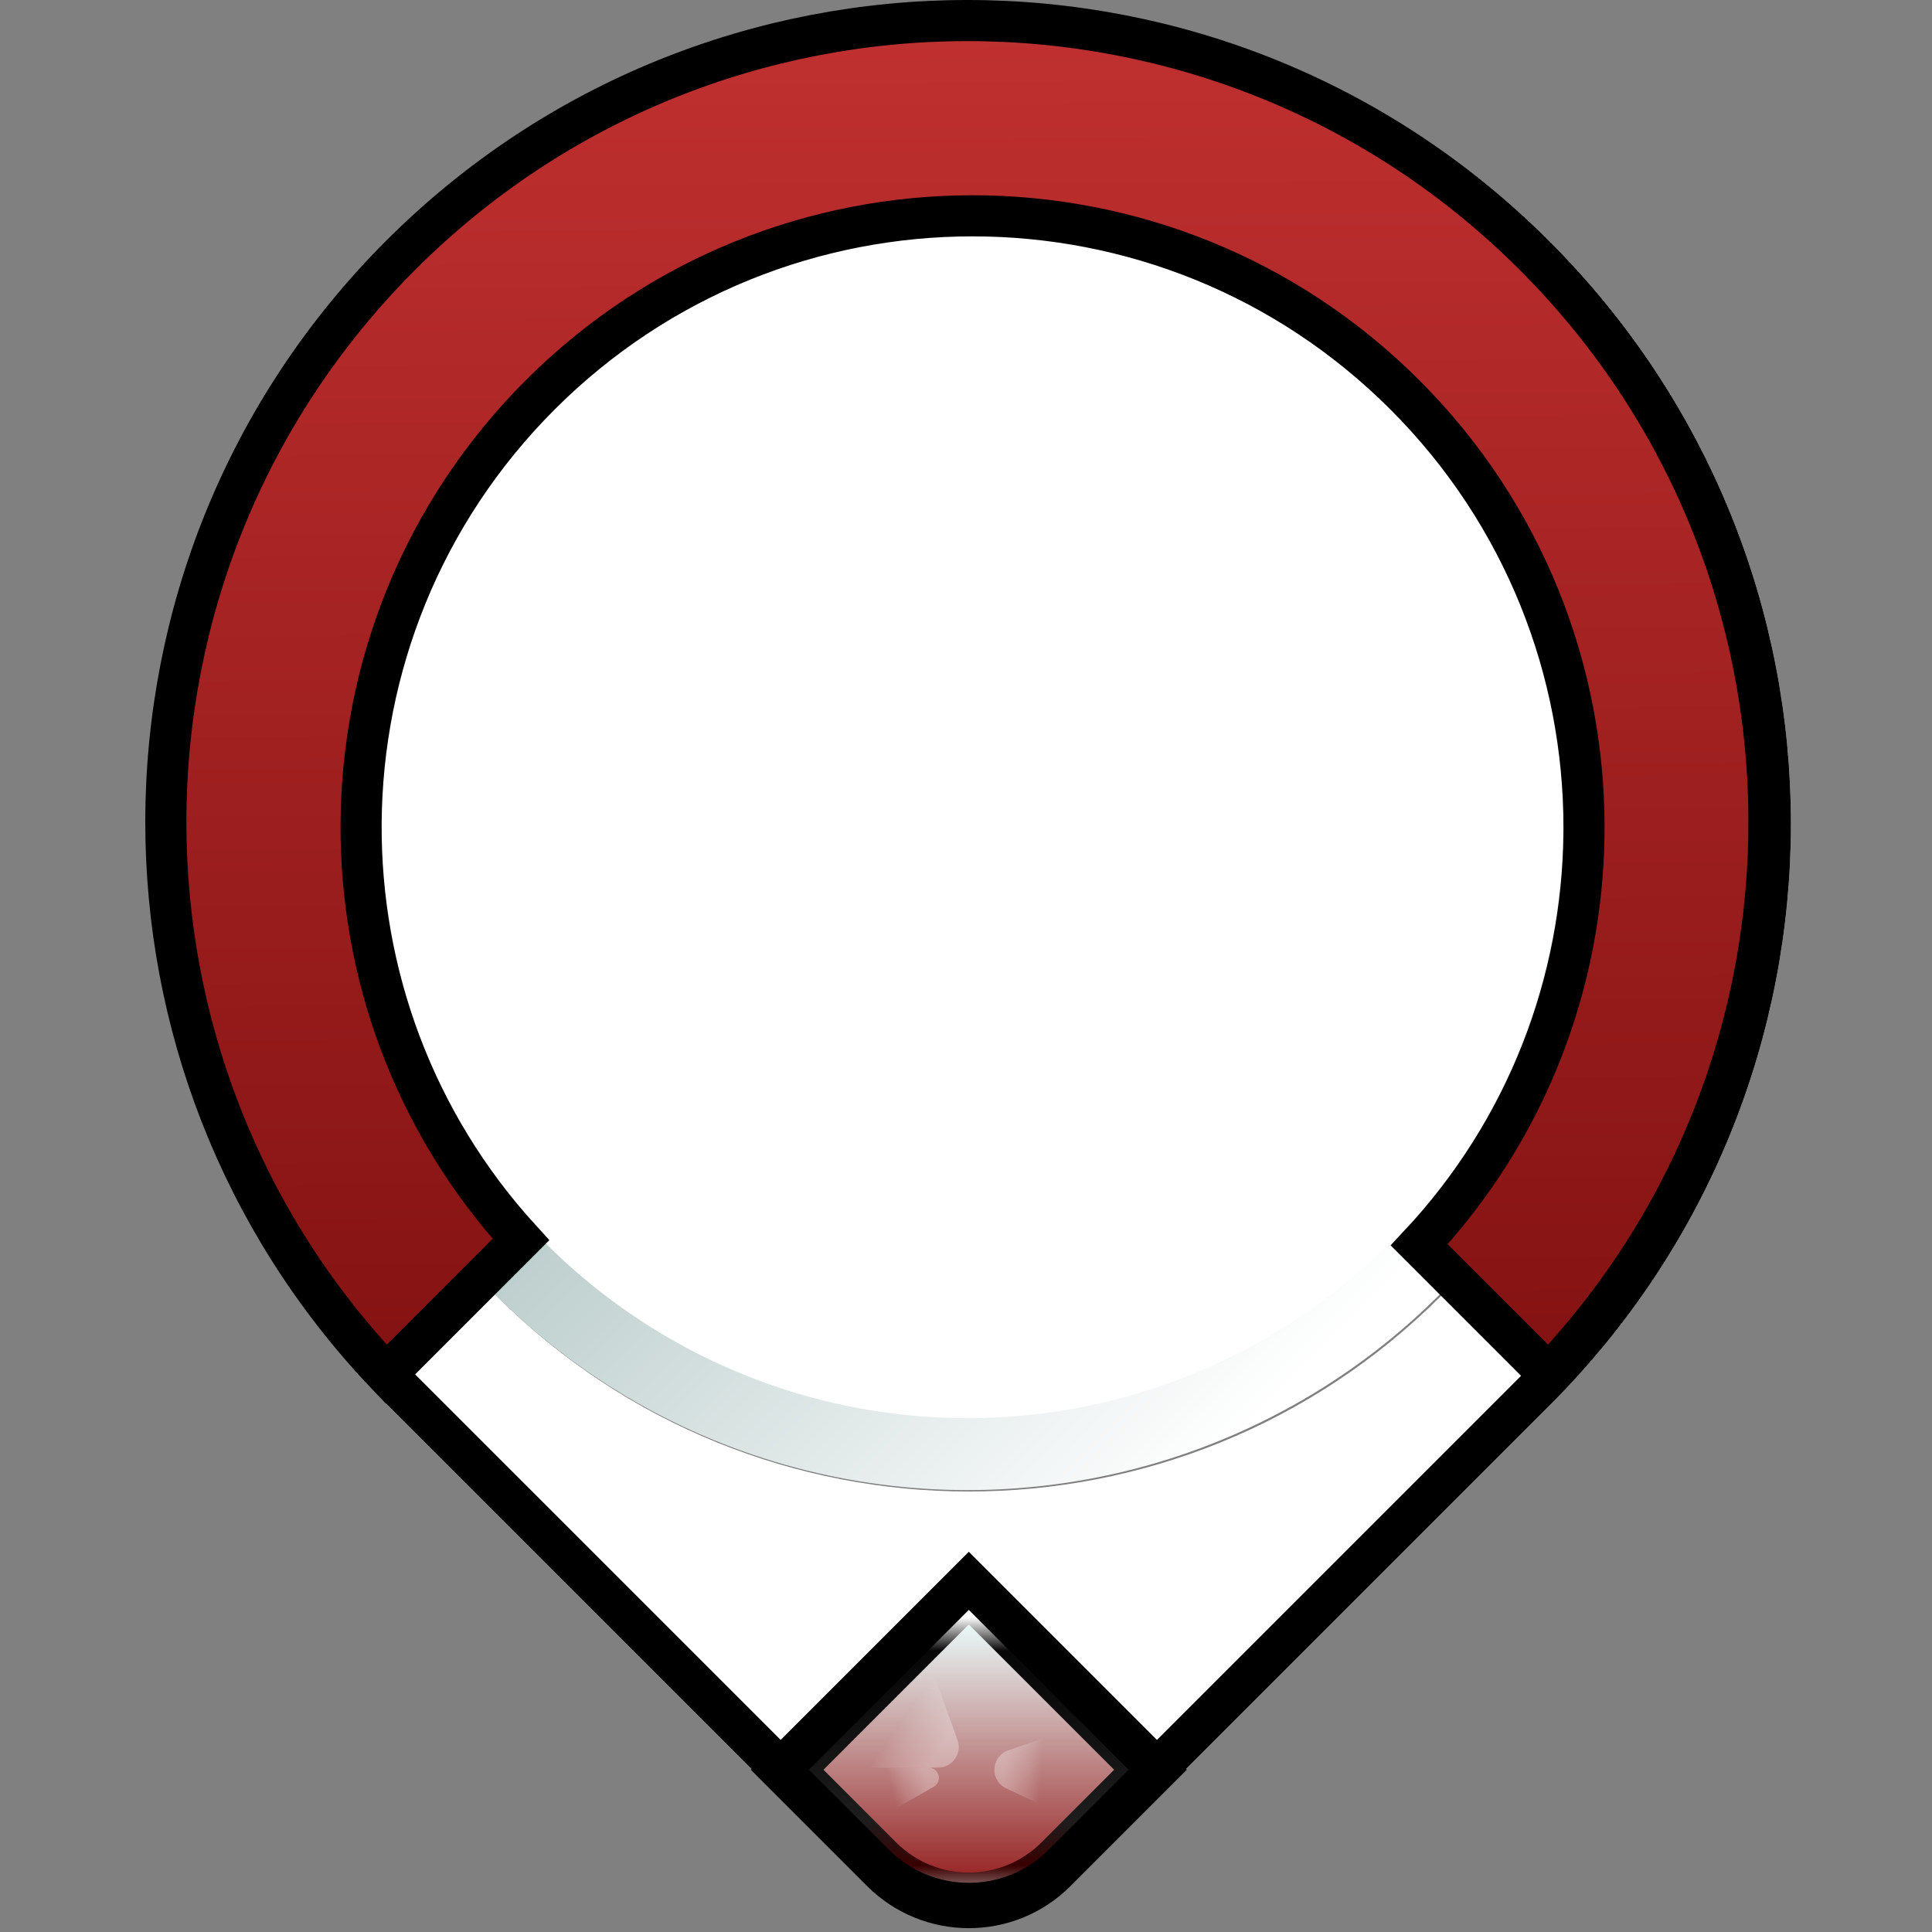 <?xml version="1.0" encoding="UTF-8"?>
<svg width="188px" height="188px" viewBox="0 0 188 188" version="1.1" xmlns="http://www.w3.org/2000/svg" xmlns:xlink="http://www.w3.org/1999/xlink">
  <rect x="0" y="0" width="188" height="188" fill="#808080" stroke="none"/>
  <title>loc_notfind_line_2.0</title>
  <defs>
    <!-- Bottom Nub Color -->
    <linearGradient x1="100%" y1="100%" x2="0%" y2="0%" id="linearGradient-1">
      <stop stop-color="#8A0000" offset="0%"></stop>
      <stop stop-color="#ECFFFF" offset="100%"></stop>
    </linearGradient>
    <!-- Border Nub Frame -->
    <linearGradient x1="0%" y1="0%" x2="100%" y2="100%" id="linearGradient-2">
      <stop stop-color="#FFFFFF" offset="0%"></stop>
      <stop stop-color="#070707" offset="11.025%"></stop>
      <stop stop-color="#0A0A0A" offset="21.823%"></stop>
      <stop stop-color="#1D1D1D" offset="66.729%"></stop>
      <stop stop-color="#3A0000" offset="81.406%"></stop>
      <stop stop-color="#FFFFFF" offset="100%"></stop>
    </linearGradient>
    <!-- Bottom Area Frame Shadow -->
    <linearGradient x1="13.882%" y1="14.216%" x2="84.942%" y2="85.181%" id="linearGradient-3">
      <stop stop-color="#7B9F9C" offset="0%"></stop>
      <stop stop-color="#FFFFFF" offset="100%"></stop>
    </linearGradient>
    <!-- Bottom Nub Left Glint -->
    <linearGradient x1="50%" y1="50%" x2="11.422%" y2="72.798%" id="linearGradient-4">
      <stop stop-color="#FFFFFF" stop-opacity="0" offset="0%"></stop>
      <stop stop-color="#FFFFFF" stop-opacity="0.431" offset="35.314%"></stop>
      <stop stop-color="#FFFFFF" offset="100%"></stop>
    </linearGradient>
    <!-- Bottom Nub Bottom Left Glint -->
    <linearGradient x1="50%" y1="50%" x2="11.422%" y2="54.503%" id="linearGradient-5">
      <stop stop-color="#FFFFFF" stop-opacity="0" offset="0%"></stop>
      <stop stop-color="#FFFFFF" stop-opacity="0.431" offset="35.314%"></stop>
      <stop stop-color="#FFFFFF" offset="100%"></stop>
    </linearGradient>
    <!-- Bottom Nub Right Glint -->
    <linearGradient x1="50%" y1="50%" x2="11.422%" y2="72.631%" id="linearGradient-6">
      <stop stop-color="#FFFFFF" stop-opacity="0" offset="0%"></stop>
      <stop stop-color="#FFFFFF" stop-opacity="0.431" offset="35.314%"></stop>
      <stop stop-color="#FFFFFF" offset="100%"></stop>
    </linearGradient>
    <!-- ??? Unknown ??? -->
    <linearGradient x1="20.953%" y1="38.991%" x2="28.459%" y2="51.876%" id="linearGradient-7">
      <stop stop-color="#FFFFFF" offset="0%"></stop>
      <stop stop-color="#FFFFFF" stop-opacity="0" offset="100%"></stop>
    </linearGradient>
    <!-- Outer Ring color -->
    <linearGradient x1="84.064%" y1="14.745%" x2="22.02%" y2="77.508%" id="linearGradient-8">
      <stop stop-color="#C03030" offset="0%"></stop>
      <stop stop-color="#801010" offset="100%"></stop>
    </linearGradient>
    <!-- Outer Ring Accent -->
    <!--
          <linearGradient x1="20.9534717%" y1="38.9911243%" x2="32.6417443%" y2="67.418668%" id="linearGradient-9">
              <stop stop-color="#C0CDCB" offset="0%"></stop>
              <stop stop-color="#7B8583" stop-opacity="0.562937063" offset="36.6149476%"></stop>
              <stop stop-color="#FFFFFF" stop-opacity="0" offset="100%"></stop>
          </linearGradient>
        -->
  </defs>
  <g id="页面-1" stroke="none" stroke-width="1" fill="none" fill-rule="evenodd">
    <g id="loc_notfind_line_2.0">
      <!-- Bottom Area - White BG and Outline -->
      <path d="M94.274,0.137 C138.457,0.137 174.274,35.954 174.274,80.137 L174.274,145.137 C174.274,153.421 167.558,160.137 159.274,160.137 L94.274,160.137 C50.091,160.137 14.274,124.32 14.274,80.137 C14.274,35.954 50.091,0.137 94.274,0.137 Z M94.274,15.137 C58.376,15.137 29.274,44.239 29.274,80.137 C29.274,116.036 58.376,145.137 94.274,145.137 C130.173,145.137 159.274,116.036 159.274,80.137 C159.274,44.239 130.173,15.137 94.274,15.137 Z" id="形状结合备份-30" fill="#FFFFFF" transform="translate(94.274, 80.137) rotate(-315) translate(-94.274, -80.137) "></path>
      <!-- Stroke: Bottom Left and Bottom Right -->
      <path d="M94.274,2.137 C115.813,2.137 135.313,10.868 149.428,24.983 C163.544,39.098 172.274,58.598 172.274,80.137 L172.274,80.137 L172.274,145.137 C172.274,148.727 170.819,151.977 168.467,154.329 C166.114,156.682 162.864,158.137 159.274,158.137 L159.274,158.137 L94.274,158.137 C72.735,158.137 53.235,149.407 39.12,135.291 C25.005,121.176 16.274,101.676 16.274,80.137 C16.274,58.598 25.005,39.098 39.12,24.983 C53.235,10.868 72.735,2.137 94.274,2.137 Z" id="形状结合备份-33" stroke="#000000" stroke-width="4" transform="translate(94.274, 80.137) rotate(-315) translate(-94.274, -80.137) "></path>
      <!-- Bottom Nub: Outer Stroke -->
      <path d="M79.274,157.213 L109.274,157.213 L109.274,173.213 C109.274,180.945 103.006,187.213 95.274,187.213 L79.274,187.213 L79.274,187.213 L79.274,157.213 Z" id="矩形备份-32" fill="#000000" transform="translate(94.274, 172.213) rotate(-315) translate(-94.274, -172.213) "></path>
      <!-- Bottom Nub: Color and Frame (SEE ABOVE) -->
      <path d="M104.774,161.713 L104.774,172.213 C104.774,175.113 103.599,177.738 101.699,179.638 C99.799,181.538 97.174,182.713 94.274,182.713 L94.274,182.713 L83.774,182.713 L83.774,161.713 L104.774,161.713 Z" id="矩形备份-35" stroke="url(#linearGradient-2)" fill="url(#linearGradient-1)" transform="translate(94.274, 172.213) rotate(-315) translate(-94.274, -172.213) "></path>
      <!-- Center Circle. Stroke is bottom border. -->
      <circle id="椭圆形备份-21" stroke="url(#linearGradient-3)" stroke-width="7" fill="#FFFFFF00" cx="94.137" cy="80" r="61.5"></circle>
      <!-- Bottom Nub Left Glint -->
      <path d="M83.101,169.322 L85.378,163 L85.378,163 L94.137,172 L84.983,172 C83.878,172 82.983,171.105 82.983,170 C82.983,169.769 83.023,169.54 83.101,169.322 Z" id="路径备份-34" fill="url(#linearGradient-4)" opacity="0.319" transform="translate(88.137, 167.5) scale(-1, 1) translate(-88.137, -167.5) "></path>
      <!-- Bottom Nub Left Glint -->
      <path d="M85.419,174.131 L89.16,172 L89.16,172 L94.137,176 L85.913,176 C85.361,176 84.913,175.552 84.913,175 C84.913,174.641 85.106,174.309 85.419,174.131 Z" id="路径备份-37" fill="url(#linearGradient-5)" opacity="0.319" transform="translate(88.137, 174) scale(-1, -1) rotate(-360) translate(-88.137, -174) "></path>
      <!-- Bottom Nub Left Glint -->
      <path d="M97.559,172.701 L100.358,168.706 L100.358,168.706 L105.489,174.669 L99.577,175.812 C98.492,176.022 97.443,175.313 97.234,174.229 C97.131,173.696 97.248,173.145 97.559,172.701 Z" id="路径备份-40" fill="url(#linearGradient-6)" opacity="0.319" transform="translate(100.105, 172.729) scale(1, -1) rotate(-330) translate(-100.105, -172.729) "></path>
      <!-- UNKNOWN -->
      <path d="M94.137,15 C128.757,15 157.067,41.964 159.137,75.999 L156.126,75.999 C154.06,43.622 127.096,18 94.137,18 C61.178,18 34.214,43.622 32.149,75.999 L29.137,75.999 C31.207,41.964 59.517,15 94.137,15 Z" id="形状结合备份-41" fill="url(#linearGradient-7)"></path>
      <path d="M94.137,2 C115.676,2 135.176,10.73 149.291,24.846 C163.407,38.961 172.137,58.461 172.137,80 C172.137,101.306 163.595,120.616 149.749,134.693 C135.881,148.793 116.692,157.643 95.436,157.989 L96.137,157.974 L96.137,140.174 C111.546,139.665 125.472,133.297 135.758,123.227 L136.21,122.78 C146.977,112.013 153.637,97.138 153.637,80.707 C153.637,64.277 146.977,49.402 136.21,38.634 C125.443,27.867 110.568,21.207 94.137,21.207 C77.839,21.207 63.072,27.76 52.325,38.375 C42.003,48.571 35.391,62.515 34.698,78 L34.698,78 L16.162,78 C16.684,57.255 25.306,38.523 38.983,24.846 C53.098,10.73 72.598,2 94.137,2 Z" id="形状结合" stroke="#000000" stroke-width="4" fill="url(#linearGradient-8)" transform="translate(94.137, 80) rotate(-45) translate(-94.137, -80) "></path>
      <!-- Outer Ring Accent -->
      <!--
        <path d="M95.137085,16 C129.756761,16 158.066837,42.9641466 160.137085,76.9994404 L157.125553,76.999002 C155.059702,44.6219426 128.096158,18.9999843 95.137085,18.9999843 C62.178012,18.9999843 35.2144675,44.6219426 33.1486174,76.999002 L30.137085,76.9994404 C32.2073326,42.9641466 60.5174088,16 95.137085,16 Z" id="形状结合备份-42" fill="url(#linearGradient-9)"></path>
      -->
    </g>
  </g>
</svg>